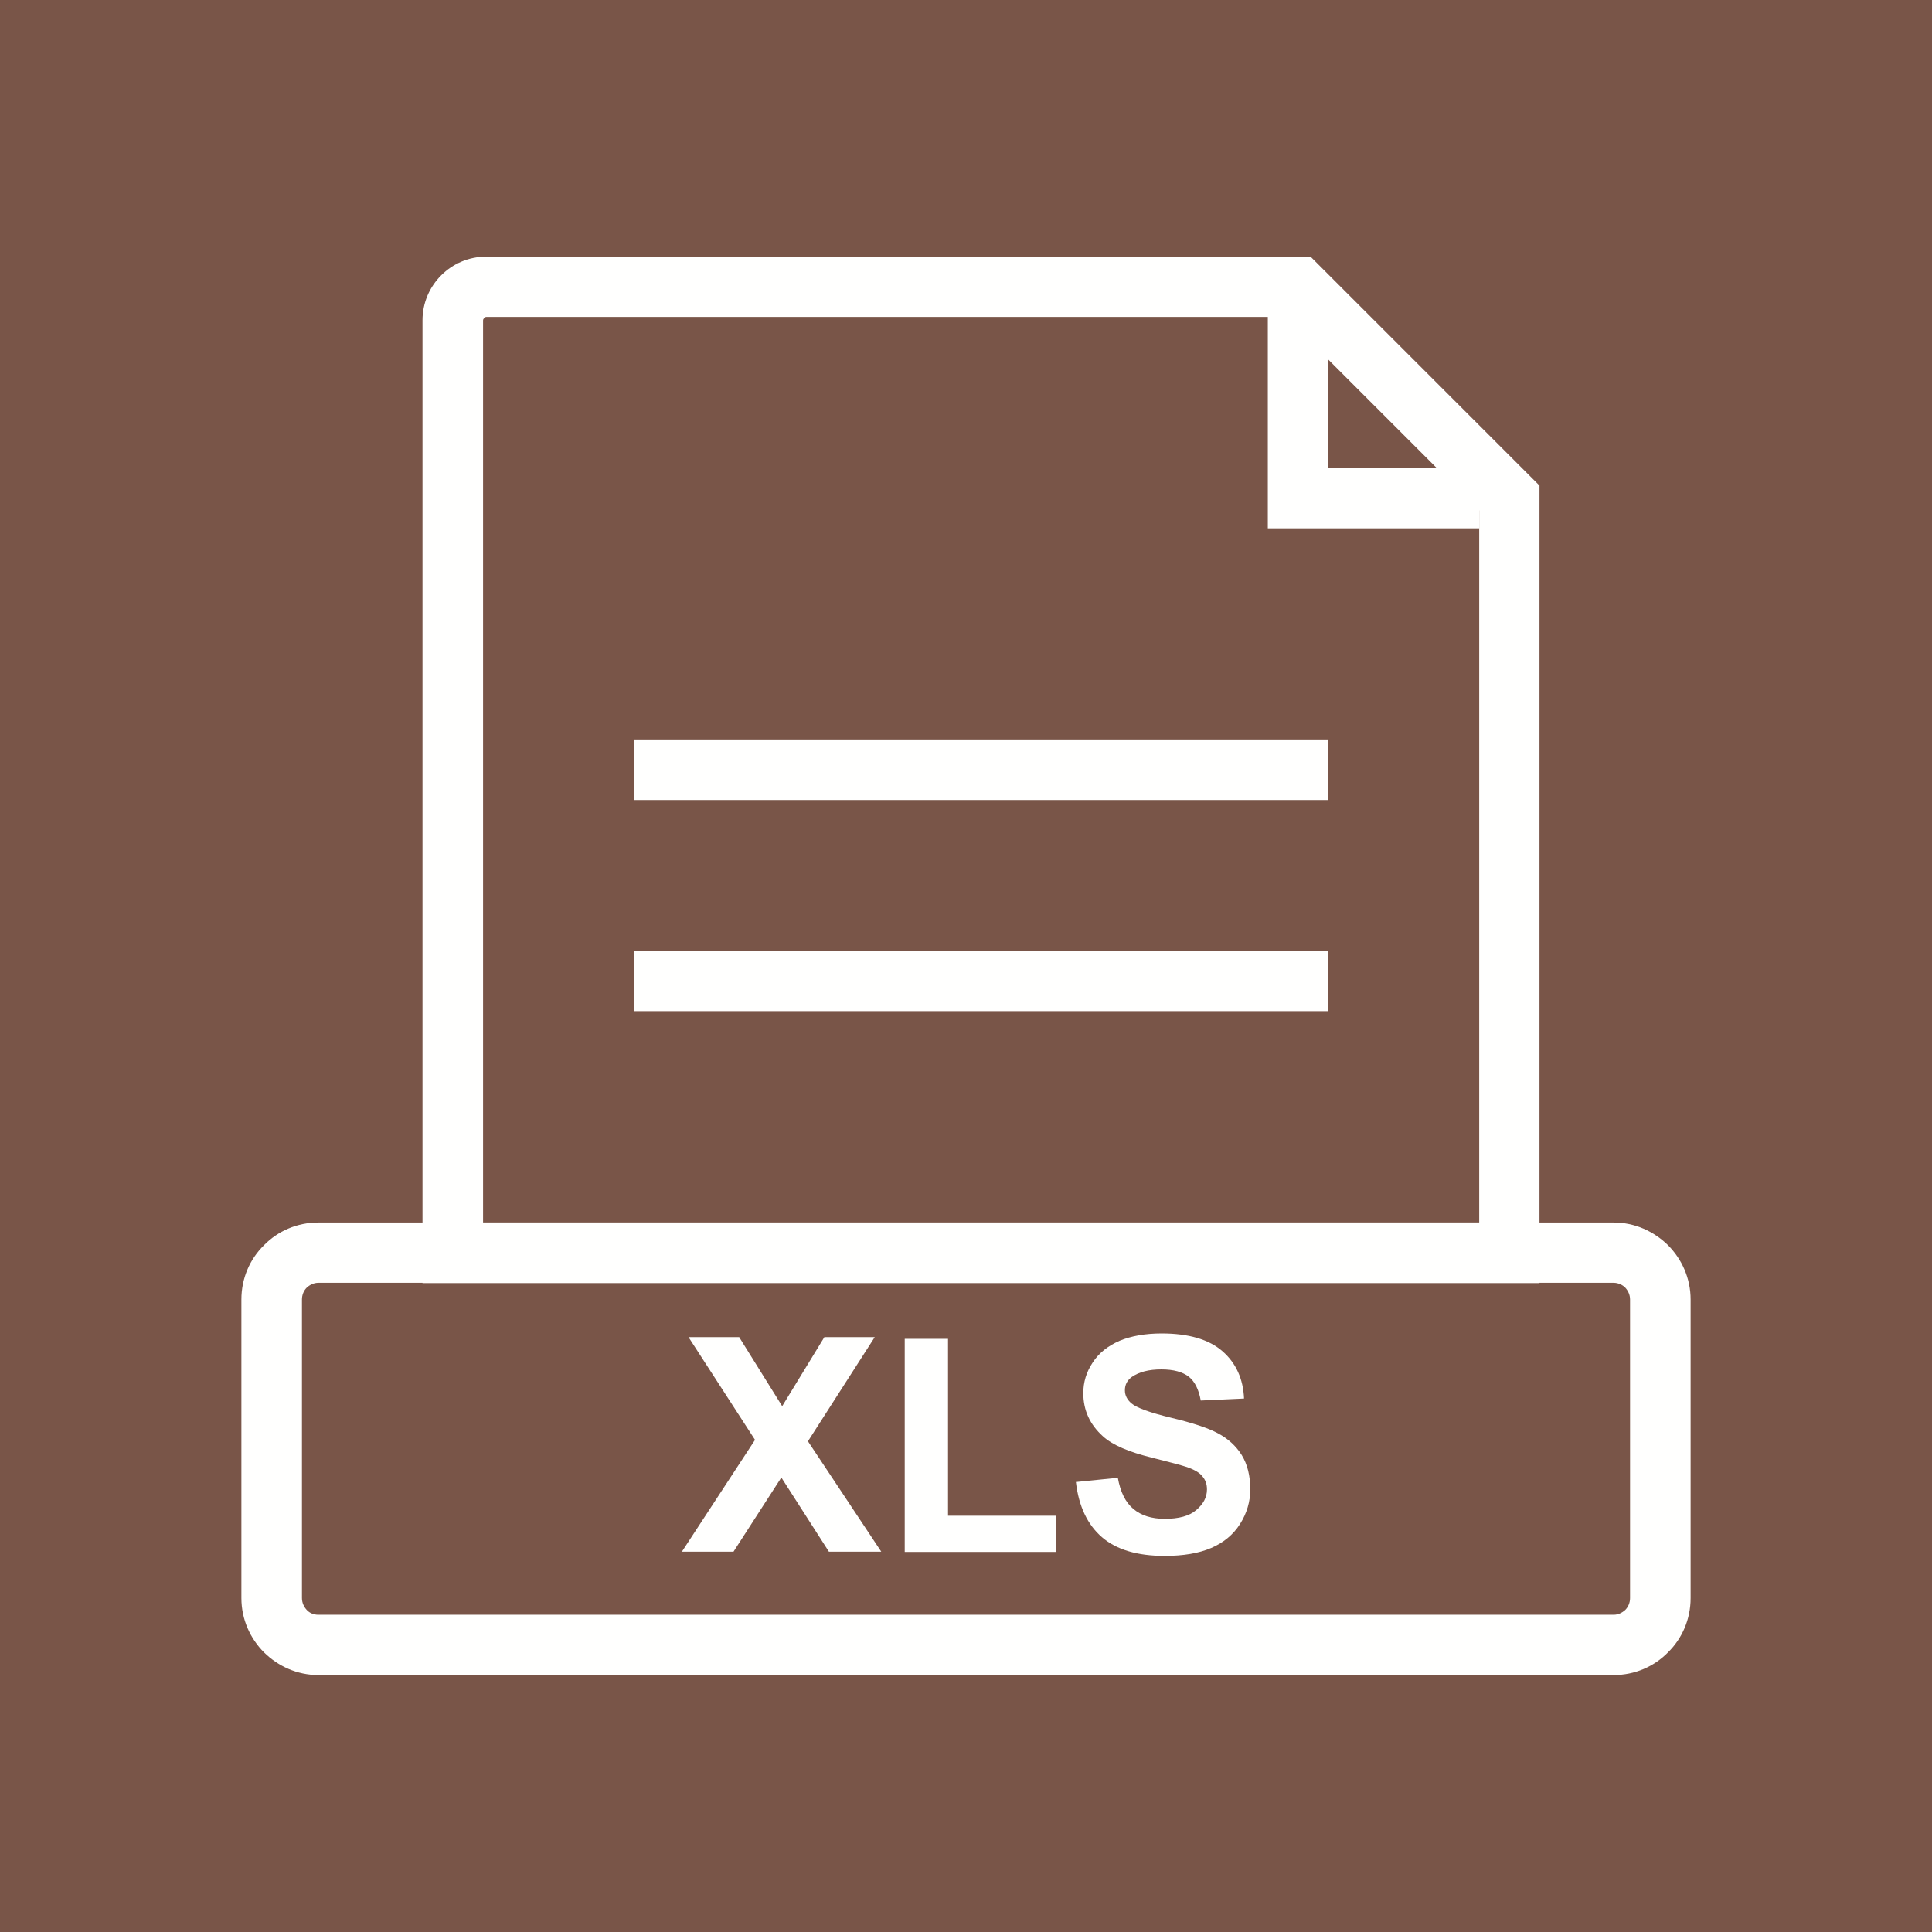 <?xml version="1.0" encoding="UTF-8"?>
<!DOCTYPE svg PUBLIC "-//W3C//DTD SVG 1.1//EN" "http://www.w3.org/Graphics/SVG/1.1/DTD/svg11.dtd">
<!-- Creator: CorelDRAW -->
<svg xmlns="http://www.w3.org/2000/svg" xml:space="preserve" width="6.827in" height="6.827in" style="shape-rendering:geometricPrecision; text-rendering:geometricPrecision; image-rendering:optimizeQuality; fill-rule:evenodd; clip-rule:evenodd"
viewBox="0 0 6.827 6.827"
 xmlns:xlink="http://www.w3.org/1999/xlink">
 <defs>
  <style type="text/css">
   <![CDATA[
    .fil1 {fill:none}
    .fil0 {fill:#795548}
    .fil2 {fill:#FFFFFE;fill-rule:nonzero}
   ]]>
  </style>
 </defs>
 <g id="Layer_x0020_1">
  <rect class="fil0" width="6.827" height="6.827"/>
  <rect class="fil1" x="0.853" y="0.853" width="5.12" height="5.12"/>
  <g id="_283191584">
   <polygon id="_283192016" class="fil2" points="4.693,1.013 4.693,1.653 5.227,1.653 5.227,1.867 4.587,1.867 4.48,1.867 4.48,1.76 4.48,1.013 "/>
   <path id="_283191944" class="fil2" d="M1.719 0.907l2.868 0 0.044 0 0.031 0.031 0.747 0.747 0.031 0.031 0 0.044 0 2.667 0 0.107 -0.107 0 -3.733 0 -0.107 0 0 -0.107 0 -3.295c0,-0.062 0.025,-0.118 0.066,-0.159 0.041,-0.041 0.097,-0.066 0.159,-0.066zm2.824 0.213l-2.824 0c-0.003,0 -0.006,0.001 -0.008,0.004 -0.002,0.002 -0.004,0.005 -0.004,0.008l0 3.188 3.52 0 0 -2.516 -0.684 -0.684z"/>
   <polygon id="_283191872" class="fil2" points="2.24,2.613 4.693,2.613 4.693,2.827 2.24,2.827 "/>
   <polygon id="_283191800" class="fil2" points="2.24,3.36 4.693,3.36 4.693,3.573 2.24,3.573 "/>
   <path id="_283191680" class="fil2" d="M1.125 4.32l4.577 0c0.075,0 0.142,0.031 0.192,0.08 0.049,0.049 0.08,0.117 0.08,0.192l0 1.055c0,0.075 -0.03,0.143 -0.08,0.192 -0.049,0.05 -0.117,0.08 -0.192,0.08l-4.577 0c-0.075,0 -0.142,-0.031 -0.192,-0.08 -0.049,-0.049 -0.08,-0.117 -0.08,-0.192l0 -1.055c0,-0.075 0.03,-0.143 0.08,-0.192 0.049,-0.05 0.117,-0.08 0.192,-0.08zm4.577 0.213l-4.577 0c-0.016,0 -0.03,0.007 -0.041,0.017 -0.011,0.011 -0.017,0.026 -0.017,0.042l0 1.055c0,0.017 0.007,0.031 0.017,0.042 0.01,0.011 0.025,0.017 0.041,0.017l4.577 0c0.016,0 0.03,-0.007 0.041,-0.017 0.011,-0.011 0.017,-0.026 0.017,-0.042l0 -1.055c0,-0.017 -0.007,-0.031 -0.017,-0.042 -0.01,-0.01 -0.025,-0.017 -0.041,-0.017z"/>
   <path id="_283191656" class="fil2" d="M2.409 5.484l0.259 -0.396 -0.235 -0.363 0.179 0 0.152 0.244 0.149 -0.244 0.178 0 -0.236 0.368 0.259 0.39 -0.185 0 -0.168 -0.262 -0.169 0.262 -0.184 0zm0.788 0l0 -0.753 0.153 0 0 0.625 0.381 0 0 0.128 -0.534 0zm0.604 -0.247l0.149 -0.015c0.009,0.05 0.027,0.087 0.055,0.11 0.027,0.023 0.064,0.035 0.111,0.035 0.049,0 0.087,-0.01 0.111,-0.031 0.025,-0.021 0.038,-0.045 0.038,-0.073 0,-0.018 -0.005,-0.033 -0.016,-0.046 -0.01,-0.013 -0.029,-0.024 -0.055,-0.033 -0.018,-0.006 -0.059,-0.017 -0.123,-0.033 -0.082,-0.02 -0.14,-0.045 -0.173,-0.075 -0.047,-0.042 -0.07,-0.093 -0.07,-0.153 0,-0.039 0.011,-0.075 0.033,-0.108 0.022,-0.034 0.054,-0.059 0.095,-0.077 0.041,-0.017 0.091,-0.026 0.149,-0.026 0.095,0 0.167,0.021 0.215,0.063 0.048,0.042 0.073,0.098 0.076,0.167l-0.153 0.007c-0.007,-0.039 -0.021,-0.067 -0.042,-0.084 -0.022,-0.017 -0.054,-0.026 -0.097,-0.026 -0.045,0 -0.079,0.009 -0.105,0.027 -0.016,0.012 -0.024,0.027 -0.024,0.047 0,0.018 0.008,0.033 0.023,0.046 0.019,0.016 0.066,0.033 0.141,0.051 0.075,0.018 0.13,0.036 0.165,0.055 0.036,0.019 0.064,0.045 0.084,0.077 0.02,0.033 0.03,0.073 0.03,0.121 0,0.043 -0.012,0.084 -0.036,0.122 -0.024,0.038 -0.058,0.066 -0.102,0.085 -0.044,0.019 -0.099,0.028 -0.165,0.028 -0.096,0 -0.17,-0.022 -0.221,-0.066 -0.051,-0.044 -0.082,-0.109 -0.092,-0.194z"/>
  </g>
 </g>
</svg>
